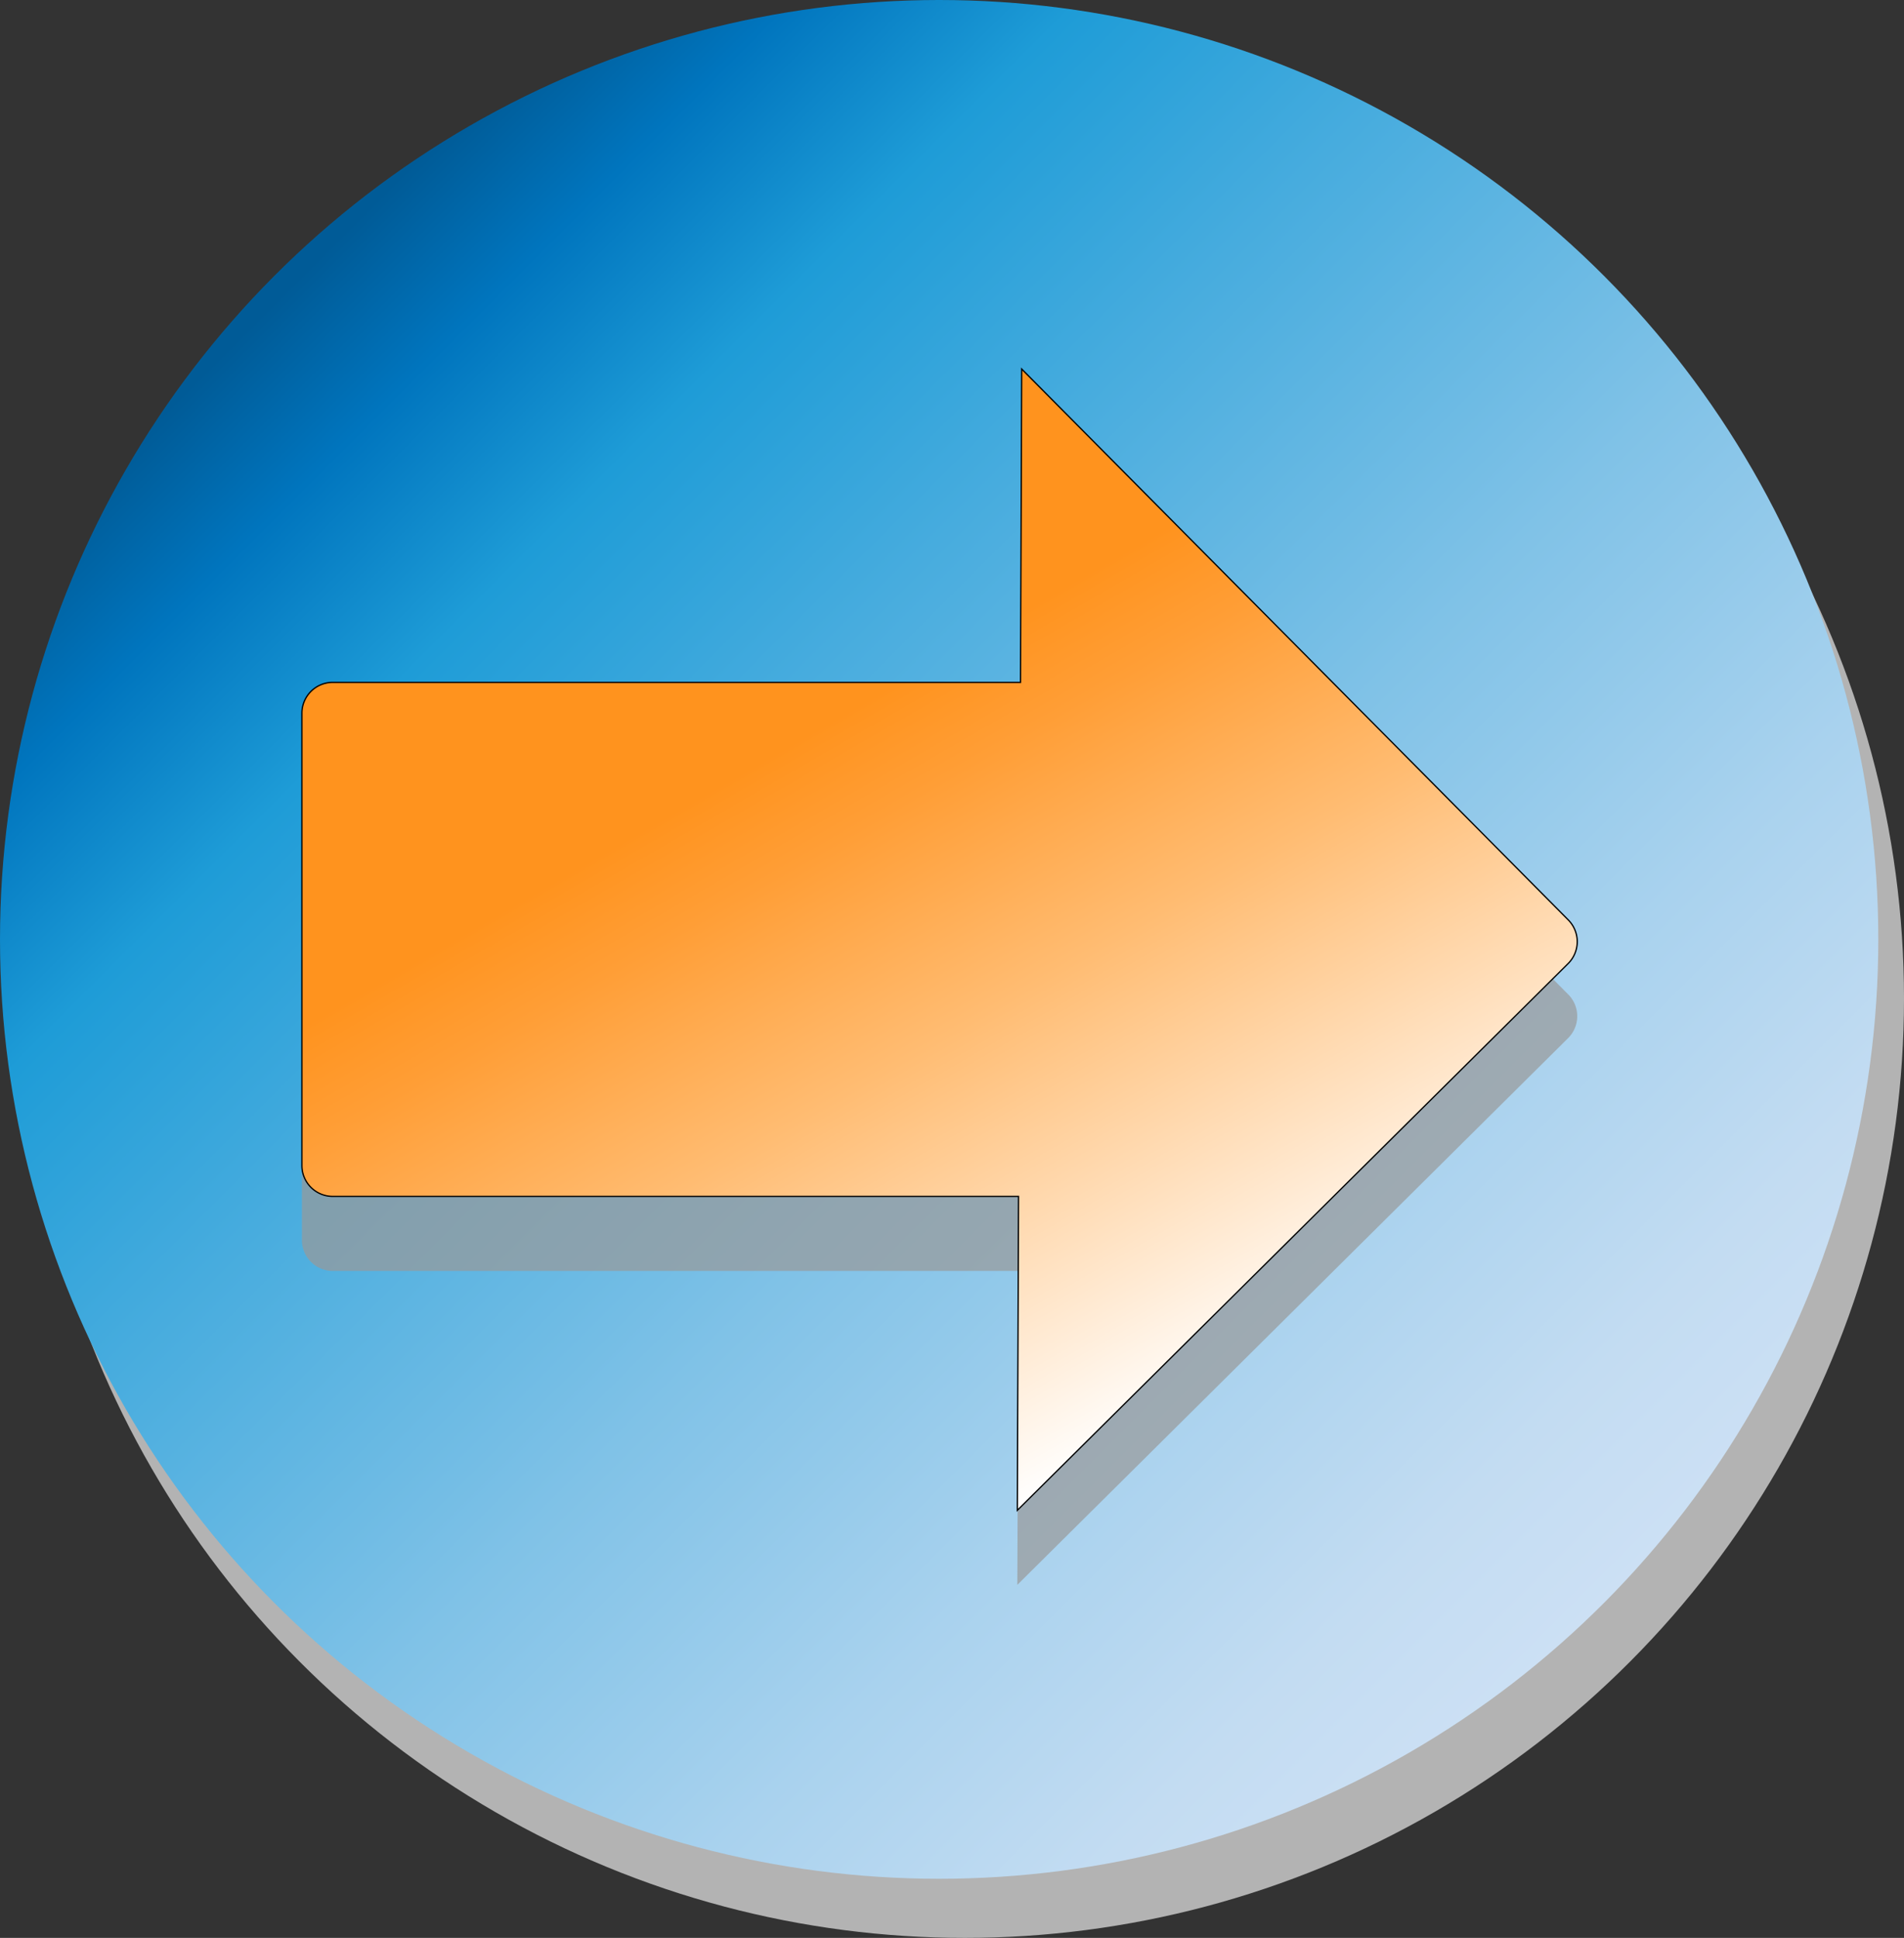 <svg data-name="Слой 1" xmlns="http://www.w3.org/2000/svg" viewBox="0 0 741 754"><rect x="0" y="0" width="741" height="754" fill="#333333" stroke="none"/><defs><linearGradient id="a" x1="623.95" y1="623.95" x2="107.05" y2="107.05" gradientUnits="userSpaceOnUse"><stop offset="0" stop-color="#cce0f4"/><stop offset=".09" stop-color="#c3dcf2"/><stop offset=".24" stop-color="#a9d2ee"/><stop offset=".43" stop-color="#80c2e7"/><stop offset=".65" stop-color="#47acde"/><stop offset=".8" stop-color="#1e9cd7"/><stop offset=".91" stop-color="#0075be"/><stop offset=".99" stop-color="#005b97"/></linearGradient><linearGradient id="b" x1="719.67" y1="691.81" x2="512.78" y2="333.46" gradientUnits="userSpaceOnUse"><stop offset="0" stop-color="#fff"/><stop offset=".13" stop-color="#ffead3"/><stop offset=".42" stop-color="#ffbc72"/><stop offset=".63" stop-color="#ff9e36"/><stop offset=".73" stop-color="#ff931e"/></linearGradient></defs><circle cx="375.5" cy="388.5" r="365.5" fill="#b3b3b3"/><circle cx="365.5" cy="365.5" r="365.5" fill="url(#a)"/><path d="M610.35 386.94L397.62 172.58l-.46 121.92H129.5a12 12 0 0 0-12 12v176a12 12 0 0 0 12 12h266.89l-.47 122.14 214.36-212.73a12 12 0 0 0 .07-16.97z" fill="#999" opacity=".7"/><path d="M879.85 493.44L667.12 279.08 666.66 401H399a12 12 0 0 0-12 12v176a12 12 0 0 0 12 12h266.89l-.47 122.14 214.36-212.73a12 12 0 0 0 .07-16.97z" transform="translate(-269.5 -135.5)" stroke="#000" stroke-miterlimit="10" stroke-width=".5" fill="url(#b)"/></svg>